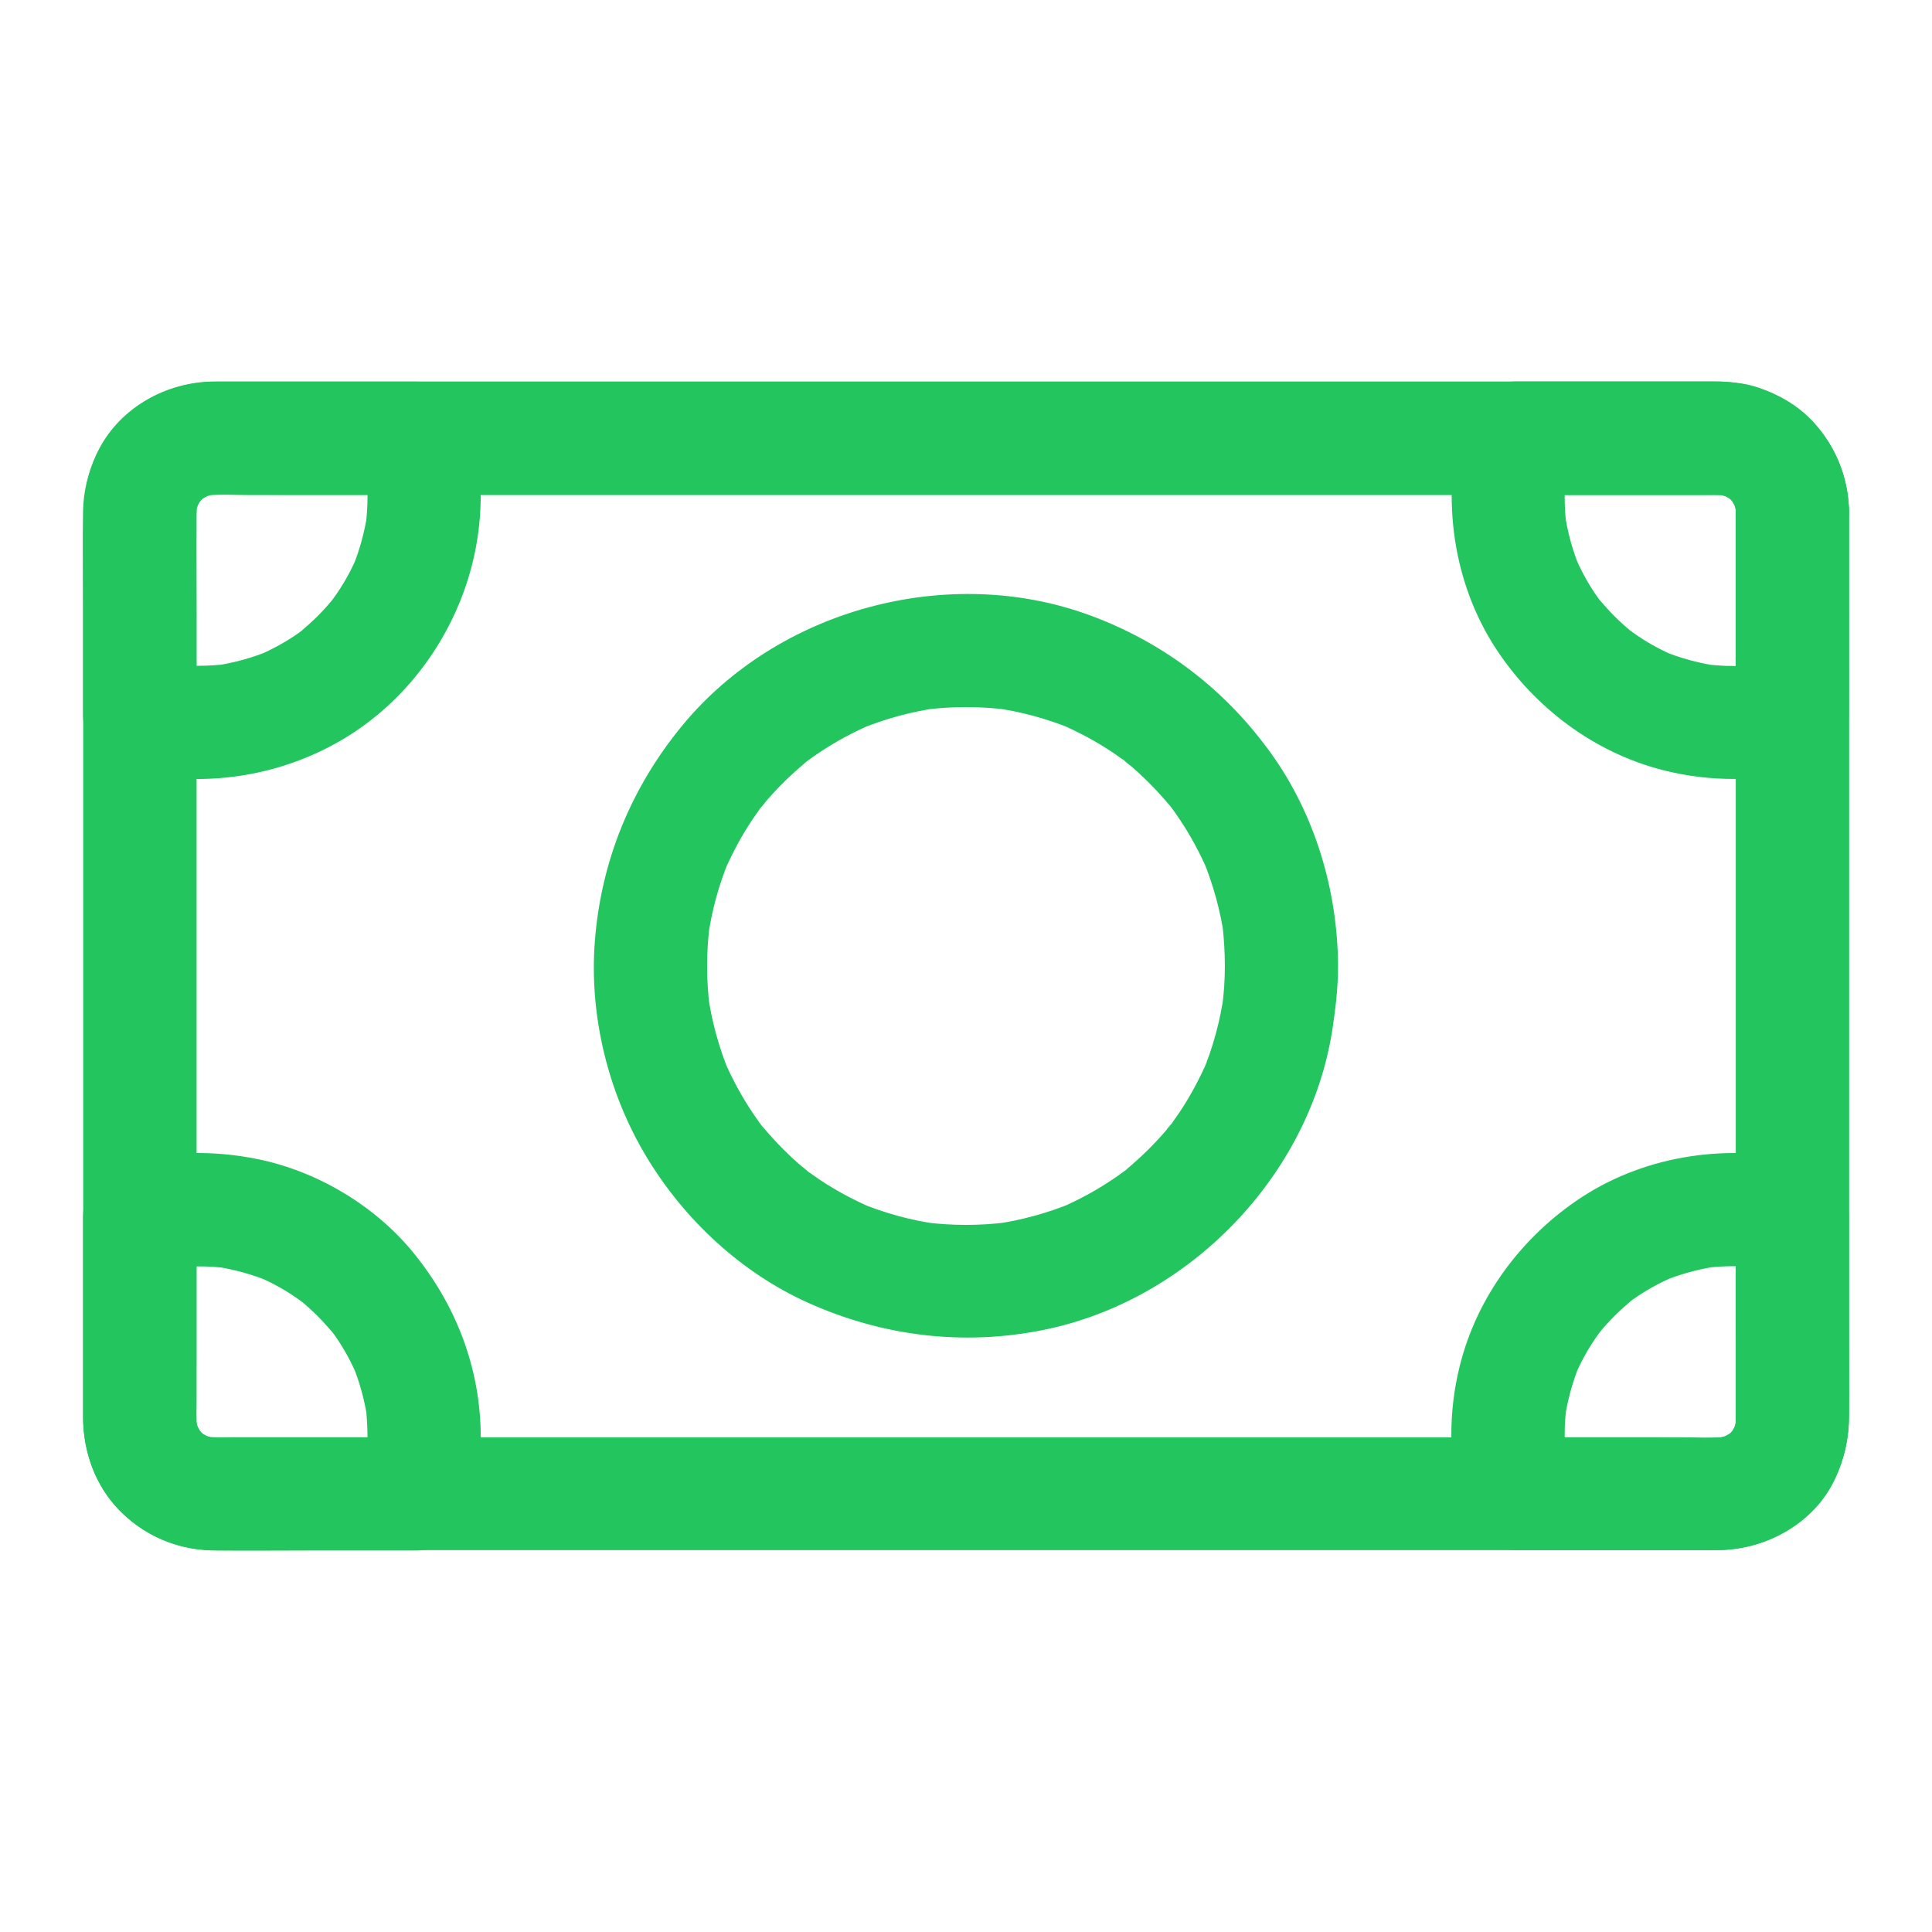 <svg xmlns="http://www.w3.org/2000/svg" viewBox="0 0 1024 1024" id="Cash"><path d="M920 271v424.9c0 18.9.2 37.8 0 56.7 0 2-.1 4-.4 6 .4-2.7.7-5.3 1.1-8-.5 3.1-1.3 6-2.4 9l3-7.2c-.9 2.2-2.1 4.3-3.3 6.4-2.8 4.8 1.8-2.7 2-2.4.1.1-2.5 2.7-2.6 2.9-.8.8-1.6 1.4-2.4 2.2-2.4 2.4 6.4-4.3 2.5-2-2.3 1.3-4.5 2.6-6.9 3.6l7.2-3c-2.9 1.1-5.9 1.9-9 2.4 2.7-.4 5.3-.7 8-1.1-8.5 1-17.3.4-25.8.4H113.9c-2.2 0-4.3-.1-6.5-.4 2.7.4 5.3.7 8 1.1-3.1-.5-6-1.3-9-2.4l7.2 3c-2.2-.9-4.3-2.1-6.4-3.3-4.8-2.8 2.7 1.8 2.4 2-.1.1-2.7-2.5-2.9-2.6-.8-.8-1.4-1.6-2.2-2.4-2.4-2.4 4.3 6.4 2 2.5-1.3-2.3-2.6-4.5-3.6-6.9l3 7.2c-1.1-2.9-1.9-5.9-2.4-9 .4 2.7.7 5.3 1.1 8-.7-5.7-.4-11.6-.4-17.3V328.9c0-19.1-.2-38.2 0-57.3 0-2 .1-4 .4-6-.4 2.7-.7 5.3-1.1 8 .5-3.1 1.3-6 2.4-9l-3 7.2c.9-2.2 2.1-4.3 3.3-6.4 2.8-4.8-1.8 2.7-2 2.4-.1-.1 2.5-2.7 2.6-2.9.8-.8 1.6-1.4 2.4-2.2 2.4-2.4-6.4 4.3-2.5 2 2.3-1.3 4.5-2.6 6.9-3.6l-7.2 3c2.9-1.1 5.9-1.9 9-2.4-2.7.4-5.3.7-8 1.1 8.5-1 17.3-.4 25.8-.4H910.3c2.2 0 4.3.1 6.5.4-2.7-.4-5.3-.7-8-1.1 3.1.5 6 1.3 9 2.4l-7.2-3c2.2.9 4.3 2.1 6.4 3.3 4.8 2.8-2.7-1.8-2.4-2 .1-.1 2.7 2.5 2.9 2.6.8.8 1.4 1.6 2.2 2.4 2.4 2.4-4.3-6.4-2-2.5 1.3 2.3 2.6 4.5 3.6 6.9l-3-7.2c1.1 2.9 1.9 5.9 2.4 9-.4-2.7-.7-5.3-1.1-8 .2 1.7.3 3.5.4 5.4.3 15.7 13.6 30.7 30 30 16-.7 30.3-13.2 30-30-.3-17.9-7-34.6-19.2-47.7-12.2-13-29.2-19.7-46.7-21-2.1-.1-4.2-.1-6.4-.1H113.1c-24.6.3-48.8 13.4-60.5 35.6-8.8 16.6-8.5 32.9-8.5 50.7v458.6c0 2.9-.1 5.7.1 8.6 1.2 17.5 7.9 34.5 21 46.7 12.7 11.9 28.9 18.6 46.3 19.2 5.5.2 11 0 16.5 0H892c6.3 0 12.7.1 19.1 0 25.3-.3 50.7-14.4 61.6-37.9 5.1-10.9 7.4-22.1 7.4-34.1V270.8c0-15.7-13.8-30.7-30-30-16.4.9-30.1 13.4-30.1 30.2z" fill="#22c55e" class="color000000 svgShape"></path><path d="M649.2 512c0 7.4-.5 14.9-1.5 22.2.4-2.7.7-5.3 1.1-8-2 14.8-5.9 29.1-11.7 42.9l3-7.2c-4.2 9.7-9.2 19.1-15.1 27.9-1.5 2.2-3 4.3-4.5 6.4-1.4 1.8-4.8 5.5 1.5-1.9-.8 1-1.6 2.1-2.5 3.1-3.3 4-6.9 7.9-10.6 11.6s-7.6 7.2-11.6 10.6c-.7.6-2.3 2.4-3.1 2.5 1.2-.1 6.6-5 1.9-1.5-2.1 1.6-4.3 3.1-6.4 4.5-8.7 5.9-18 10.9-27.7 15.1l7.2-3c-13.7 5.7-28.1 9.7-42.9 11.7 2.7-.4 5.3-.7 8-1.1-14.8 1.9-29.7 1.9-44.5 0 2.7.4 5.3.7 8 1.1-14.8-2-29.1-5.9-42.9-11.7l7.2 3c-9.7-4.2-19.1-9.2-27.9-15.1-2.2-1.5-4.3-3-6.4-4.5-1.8-1.4-5.5-4.8 1.9 1.5-1-.8-2.1-1.6-3.1-2.5-4-3.3-7.9-6.9-11.6-10.6s-7.2-7.6-10.6-11.6c-.6-.7-2.4-2.3-2.5-3.1.1 1.2 5 6.6 1.5 1.9-1.6-2.1-3.1-4.3-4.5-6.4-5.9-8.8-10.9-18.1-15.1-27.8l3 7.2c-5.7-13.7-9.7-28.1-11.7-42.9.4 2.7.7 5.3 1.1 8-1.9-14.8-1.9-29.7 0-44.5-.4 2.7-.7 5.3-1.1 8 2-14.8 5.9-29.1 11.7-42.9l-3 7.2c4.2-9.7 9.2-19.1 15.1-27.9 1.5-2.2 3-4.3 4.5-6.4 1.4-1.8 4.8-5.5-1.5 1.9.8-1 1.6-2.1 2.5-3.1 3.3-4 6.9-7.9 10.6-11.6s7.6-7.2 11.6-10.6c.7-.6 2.3-2.4 3.1-2.5-1.2.1-6.6 5-1.9 1.5 2.1-1.6 4.3-3.1 6.4-4.5 8.8-5.9 18.1-10.9 27.9-15.1l-7.2 3c13.7-5.7 28.1-9.7 42.9-11.7-2.7.4-5.3.7-8 1.1 14.8-1.9 29.7-1.9 44.5 0-2.7-.4-5.3-.7-8-1.1 14.8 2 29.1 5.9 42.9 11.7l-7.2-3c9.7 4.2 19.1 9.2 27.9 15.1 2.2 1.5 4.3 3 6.4 4.5 1.8 1.4 5.5 4.8-1.9-1.5 1 .8 2.1 1.6 3.1 2.5 4 3.3 7.9 6.9 11.6 10.6s7.2 7.6 10.6 11.6c.6.7 2.4 2.3 2.5 3.1-.1-1.2-5-6.6-1.5-1.9 1.6 2.1 3.1 4.3 4.5 6.4 5.9 8.8 10.9 18.1 15.1 27.9l-3-7.2c5.7 13.7 9.7 28.1 11.7 42.9-.4-2.7-.7-5.3-1.1-8 .8 7.3 1.3 14.8 1.3 22.2.1 15.7 13.8 30.7 30 30 16.2-.7 30.1-13.2 30-30-.2-39.7-12.1-80-35.3-112.4-24.3-34-57.1-59.1-96.3-73.5-75.1-27.6-165.3-3.2-216.1 58.6-27 32.8-42.9 71.6-46.2 114-3.1 39.6 7 80.8 27.5 114.7 19.9 33 50 61.1 85.3 77 39.5 17.8 82.3 23.1 124.9 14.5 77-15.5 141.2-81.5 153.2-159.3 1.7-11.2 3-22.3 3-33.6.1-15.7-13.8-30.7-30-30-16.3.7-29.9 13.2-30 30zM194.8 263c0 5.6-.4 11.1-1.1 16.6.4-2.7.7-5.3 1.1-8-1.5 10.3-4.2 20.2-8.2 29.8l3-7.2c-2.9 6.9-6.4 13.5-10.6 19.7-1.1 1.6-2.2 3.2-3.4 4.8-3.4 4.8 4.5-5.4.7-.9-2.5 3-5.1 5.9-7.9 8.7-2.6 2.6-5.4 5.1-8.2 7.5-.3.2-1.7 1.7-2 1.7 0 0 6.3-4.7 3-2.3-1.6 1.1-3.2 2.3-4.8 3.4-6.4 4.3-13.2 7.9-20.3 10.9l7.2-3c-9.6 4-19.5 6.7-29.8 8.2 2.7-.4 5.3-.7 8-1.1-11.1 1.5-22.1 1.4-33.2 0 2.7.4 5.3.7 8 1.1-4.8-.7-9.5-1.6-14.2-2.8 7.3 9.6 14.7 19.3 22 28.9v-96.6c0-5.6-.3-11.4.4-17-.4 2.7-.7 5.3-1.1 8 .5-3.1 1.3-6 2.4-9l-3 7.2c.9-2.2 2.1-4.3 3.3-6.4 2.8-4.8-1.8 2.7-2 2.4-.1-.1 2.5-2.7 2.6-2.9.8-.8 1.6-1.4 2.4-2.2 2.4-2.4-6.4 4.3-2.5 2 2.3-1.3 4.5-2.6 6.9-3.6l-7.2 3c2.9-1.1 5.9-1.9 9-2.4-2.7.4-5.3.7-8 1.1 12.9-1.6 26.6-.4 39.6-.4h74c-9.6-7.3-19.3-14.7-28.9-22 1.2 4.7 2.1 9.4 2.8 14.2-.4-2.7-.7-5.3-1.1-8 .7 5.5 1 11.1 1.1 16.6.1 15.7 13.7 30.7 30 30 16.2-.7 30.1-13.2 30-30-.1-13-1.8-26.1-5.1-38.7-3.3-12.7-15.9-22-28.9-22H115.5c-16.2 0-31.5 4.4-44.4 14.4C53.9 230 44.3 249.8 44 271.5c-.2 17.4 0 34.7 0 52.1v55.5c0 13 9.3 25.7 22 28.9 37.6 9.7 77.6 4.9 111.6-13.8 29.4-16.1 52.3-42.5 65.3-73.2 7.8-18.4 11.8-37.9 11.9-58 .1-15.7-13.9-30.7-30-30-16.4.7-29.9 13.2-30 30zm0 498c0 5.6-.4 11.1-1.1 16.6.4-2.7.7-5.3 1.1-8-.7 4.8-1.6 9.5-2.8 14.2 9.6-7.3 19.3-14.7 28.9-22h-96.6c-5.6 0-11.4.3-17-.4 2.7.4 5.3.7 8 1.1-3.1-.5-6-1.3-9-2.4l7.2 3c-2.2-.9-4.3-2.1-6.4-3.3-4.8-2.8 2.7 1.8 2.4 2-.1.1-2.7-2.5-2.9-2.6-.8-.8-1.4-1.6-2.2-2.4-2.4-2.4 4.3 6.4 2 2.5-1.3-2.3-2.6-4.5-3.6-6.9l3 7.2c-1.1-2.9-1.9-5.9-2.4-9 .4 2.7.7 5.3 1.1 8-1.6-12.9-.4-26.6-.4-39.5v-74c-7.3 9.6-14.7 19.3-22 28.9 4.7-1.2 9.4-2.1 14.2-2.8-2.7.4-5.3.7-8 1.1 11.1-1.4 22.2-1.5 33.2 0-2.7-.4-5.3-.7-8-1.1 10.3 1.5 20.2 4.2 29.8 8.2l-7.2-3c6.9 2.9 13.5 6.4 19.7 10.6 1.6 1.1 3.2 2.2 4.8 3.4 4.8 3.4-5.4-4.5-.9-.7 3 2.5 5.9 5.1 8.7 7.9 2.6 2.6 5.1 5.4 7.5 8.2.2.3 1.7 1.7 1.7 2 0 0-4.7-6.3-2.3-3 1.1 1.6 2.3 3.2 3.4 4.8 4.3 6.4 7.9 13.2 10.9 20.3l-3-7.2c4 9.6 6.7 19.5 8.2 29.8-.4-2.7-.7-5.3-1.1-8 .7 5.4 1 10.9 1.1 16.5.1 15.7 13.7 30.7 30 30 16.2-.7 30.1-13.2 30-30-.2-36.1-13.2-69.6-36-97.4-20.3-24.7-50.7-42.8-82-49.2-23.5-4.8-47.4-4.4-70.7 1.6-12.8 3.3-22.1 16-22.1 29v105.3c0 16.2 4.4 31.5 14.4 44.4 13.3 17.2 33.1 26.8 54.8 27.1 17.4.2 34.7 0 52.1 0h55.5c13 0 25.7-9.3 28.9-22 3.2-12.6 5-25.7 5.1-38.7.1-15.7-13.9-30.7-30-30-16.4.6-29.9 13.1-30 29.9zM920 271v108.1c7.3-9.6 14.7-19.3 22-28.9-4.7 1.2-9.4 2.1-14.2 2.8 2.7-.4 5.3-.7 8-1.1-11.1 1.4-22.2 1.5-33.2 0 2.7.4 5.3.7 8 1.1-10.3-1.5-20.2-4.2-29.8-8.2l7.2 3c-6.9-2.9-13.5-6.4-19.7-10.6-1.6-1.1-3.2-2.2-4.8-3.4-4.8-3.4 5.4 4.5.9.7-3-2.5-5.9-5.1-8.7-7.9-2.6-2.6-5.1-5.4-7.5-8.2-.2-.3-1.7-1.7-1.7-2 0 0 4.7 6.3 2.3 3-1.1-1.6-2.3-3.2-3.4-4.8-4.3-6.4-7.9-13.2-10.9-20.3l3 7.2c-4-9.6-6.7-19.5-8.2-29.8.4 2.7.7 5.3 1.1 8-1.5-11.1-1.4-22.1 0-33.2-.4 2.7-.7 5.3-1.1 8 .7-4.8 1.6-9.5 2.8-14.2-9.6 7.3-19.3 14.7-28.9 22h96.6c5.6 0 11.4-.3 17 .4-2.7-.4-5.3-.7-8-1.1 3.1.5 6 1.3 9 2.4l-7.2-3c2.2.9 4.3 2.1 6.4 3.3 4.8 2.8-2.7-1.8-2.4-2 .1-.1 2.7 2.5 2.9 2.6.8.8 1.4 1.6 2.2 2.4 2.4 2.4-4.3-6.4-2-2.5 1.3 2.3 2.6 4.5 3.6 6.9l-3-7.2c1.1 2.9 1.9 5.9 2.4 9-.4-2.7-.7-5.3-1.1-8 .2 1.8.3 3.6.4 5.5.3 15.7 13.6 30.7 30 30 16-.7 30.3-13.2 30-30-.5-30.4-19.9-56.4-48.8-65.8-10-3.3-20.5-3-30.8-3h-97.2c-13 0-25.7 9.3-28.9 22-10.3 40.2-4.3 84.5 18.5 119.5 20.6 31.5 52.4 55.4 89.1 64.6 24.9 6.3 51.1 6 76-.4 12.7-3.3 22-15.9 22-28.9V270.9c0-15.7-13.8-30.7-30-30-16.2.8-29.9 13.3-29.9 30.1zm0 374v96.6c0 5.6.3 11.4-.4 17 .4-2.7.7-5.3 1.1-8-.5 3.1-1.3 6-2.4 9l3-7.2c-.9 2.2-2.1 4.3-3.3 6.4-2.8 4.8 1.8-2.7 2-2.4.1.1-2.5 2.7-2.6 2.9-.8.8-1.6 1.4-2.4 2.2-2.4 2.4 6.4-4.3 2.5-2-2.3 1.3-4.5 2.6-6.9 3.6l7.2-3c-2.9 1.1-5.9 1.9-9 2.4 2.7-.4 5.3-.7 8-1.1-12.9 1.6-26.6.4-39.6.4h-74c9.6 7.3 19.3 14.7 28.9 22-1.2-4.7-2.1-9.4-2.8-14.2.4 2.7.7 5.3 1.1 8-1.4-11.1-1.5-22.2 0-33.2-.4 2.7-.7 5.3-1.1 8 1.5-10.3 4.2-20.2 8.2-29.8l-3 7.2c2.9-6.9 6.4-13.5 10.6-19.7 1.1-1.6 2.2-3.2 3.4-4.8 3.4-4.8-4.5 5.4-.7.9 2.5-3 5.1-5.9 7.9-8.7 2.6-2.6 5.4-5.1 8.2-7.5.3-.2 1.7-1.7 2-1.7 0 0-6.3 4.7-3 2.3 1.6-1.1 3.2-2.3 4.8-3.4 6.4-4.3 13.2-7.9 20.3-10.9l-7.2 3c9.6-4 19.5-6.7 29.8-8.2-2.7.4-5.3.7-8 1.1 11.1-1.5 22.1-1.4 33.2 0-2.7-.4-5.3-.7-8-1.1 4.8.7 9.5 1.6 14.2 2.8 15.2 3.9 33.3-5 36.9-21 3.6-15.6-4.7-32.7-21-36.9-40.1-10.3-84.5-4.3-119.5 18.5-31.5 20.6-55.4 52.4-64.6 89.1-6.3 24.9-6 51.1.4 76 3.3 12.7 15.9 22 28.9 22h105.3c16.2 0 31.5-4.4 44.4-14.4 17.2-13.3 26.8-33.1 27.1-54.8.2-17.4 0-34.7 0-52.1v-55.5c0-15.7-13.8-30.7-30-30-16.2.9-29.9 13.4-29.9 30.2z" fill="#22c55e" class="color000000 svgShape"></path></svg>